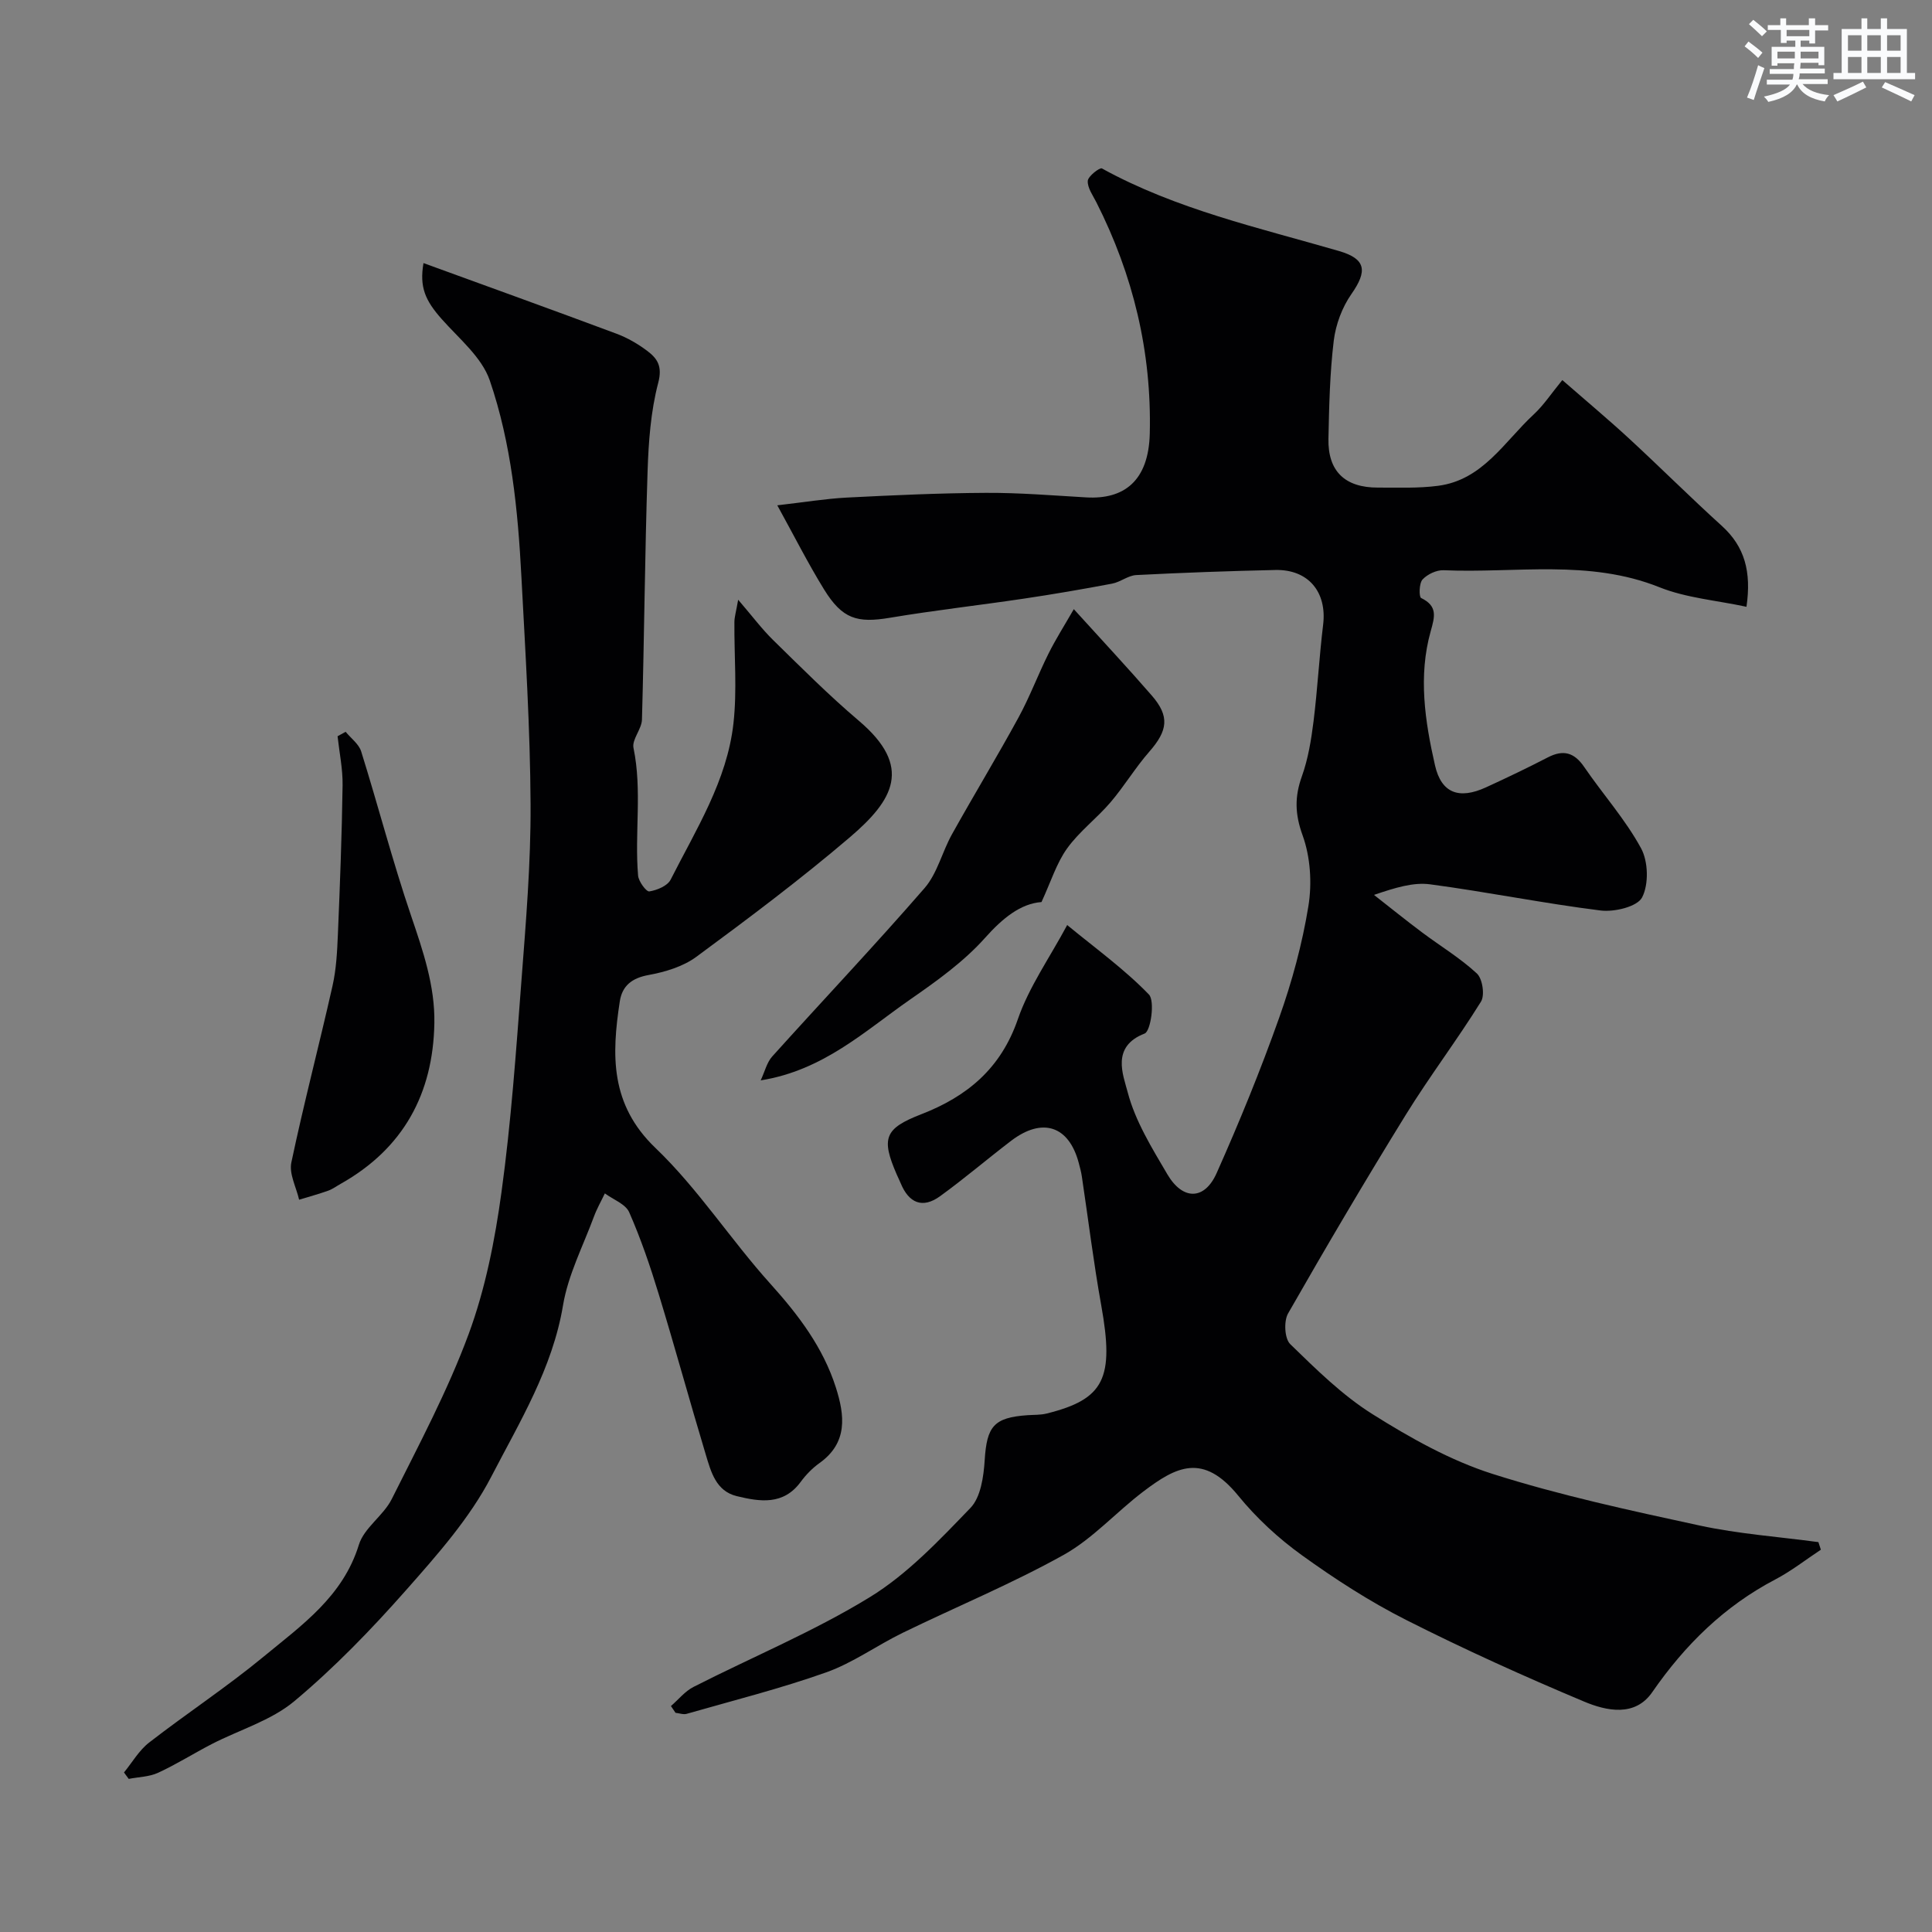 <svg enable-background="new 0 0 400 400" viewBox="0 0 400 400" xmlns="http://www.w3.org/2000/svg"><rect x="0" y="0" width="400" height="400" fill="#808080" stroke="none"/><g fill="#010103"><path d="m138.91 353.22c1.55-1.34 2.91-3.07 4.69-3.97 12.17-6.2 24.89-11.46 36.48-18.57 7.81-4.79 14.4-11.8 20.84-18.48 2.14-2.22 2.73-6.49 2.95-9.89.44-6.98 1.86-8.83 8.88-9.31 1.32-.09 2.68-.03 3.94-.34 11.99-2.98 14.02-7.3 11.31-22.4-1.59-8.84-2.68-17.77-4.01-26.65-.14-.96-.4-1.91-.65-2.85-2.04-7.68-7.53-9.5-14.01-4.56-4.94 3.77-9.68 7.83-14.71 11.47-3.65 2.64-6.47 1.38-8.14-2.69-.25-.61-.55-1.19-.81-1.79-3.27-7.53-2.56-9.54 5.05-12.49 9.55-3.7 16.51-9.5 20.02-19.7 2.3-6.66 6.55-12.66 10.21-19.48 5.84 4.81 11.85 9.14 16.92 14.38 1.28 1.32.38 7.59-.88 8.08-6.99 2.7-4.46 8.54-3.51 12.17 1.56 5.97 5.02 11.55 8.21 16.98 3.19 5.42 7.7 5.39 10.21-.27 4.7-10.55 9.08-21.27 12.94-32.15 2.66-7.49 4.78-15.28 6.05-23.11.77-4.74.42-10.17-1.2-14.65-1.6-4.41-1.67-7.98-.15-12.22 1.29-3.61 1.93-7.52 2.41-11.35.83-6.66 1.18-13.38 1.99-20.04.82-6.75-3.05-11.48-9.89-11.33-9.6.21-19.21.56-28.8 1.05-1.7.09-3.29 1.46-5.02 1.78-6.08 1.15-12.19 2.2-18.31 3.11-9.21 1.37-18.48 2.41-27.66 3.95-6.79 1.14-9.86.27-13.65-5.87-3.37-5.47-6.27-11.23-9.68-17.41 5.67-.65 10-1.37 14.36-1.6 9.59-.49 19.2-.93 28.8-.98 6.93-.04 13.87.54 20.8.94 7.77.46 12.93-3.35 13.16-13.25.4-16.92-3.44-32.79-11.05-47.83-.73-1.45-1.87-3-1.79-4.45.05-.96 2.49-2.82 2.92-2.58 15.41 8.48 32.43 12.26 49.09 17.1 5.61 1.63 5.92 4.13 2.59 8.89-1.93 2.75-3.26 6.32-3.67 9.67-.81 6.71-.96 13.51-1.1 20.29-.14 6.75 3.42 10.15 10.25 10.13 4.15-.01 8.35.17 12.45-.37 9.24-1.2 13.72-9.14 19.78-14.76 2.1-1.94 3.7-4.41 5.94-7.13 5.26 4.59 9.66 8.26 13.85 12.13 6.46 5.96 12.68 12.17 19.19 18.07 4.72 4.29 6.14 9.46 5.09 16.74-6.17-1.33-12.45-1.82-18.03-4.05-14.63-5.85-29.76-2.87-44.68-3.52-1.46-.06-3.35.83-4.36 1.92-.72.78-.76 3.6-.29 3.83 3.44 1.67 2.84 3.83 1.98 6.88-2.6 9.27-1.19 18.63.89 27.76 1.32 5.8 5 7.1 10.54 4.57 4.32-1.98 8.6-4.03 12.82-6.21 3.21-1.66 5.47-1.03 7.53 1.98 3.87 5.66 8.52 10.85 11.77 16.83 1.5 2.75 1.62 7.47.22 10.18-1.01 1.93-5.74 3.06-8.58 2.71-11.81-1.47-23.5-3.85-35.31-5.42-3.47-.46-7.15.67-11.62 2.19 3.31 2.59 6.58 5.24 9.95 7.76 3.79 2.84 7.9 5.31 11.35 8.51 1.17 1.08 1.68 4.5.85 5.83-4.94 7.95-10.63 15.44-15.55 23.4-8.38 13.57-16.48 27.31-24.39 41.16-.91 1.59-.73 5.21.45 6.35 5.34 5.19 10.76 10.56 17.02 14.49 7.81 4.91 16.12 9.59 24.85 12.37 14.03 4.46 28.51 7.58 42.92 10.7 8.06 1.74 16.36 2.32 24.56 3.43.17.52.34 1.05.51 1.57-3.12 2.06-6.09 4.4-9.38 6.13-10.61 5.55-18.76 13.58-25.54 23.38-3.57 5.16-9.47 3.88-14.11 1.93-12.45-5.23-24.78-10.8-36.82-16.89-7.54-3.81-14.73-8.46-21.6-13.41-4.85-3.49-9.4-7.69-13.17-12.32-7.32-8.97-12.88-6-19.65-.87-5.62 4.26-10.47 9.76-16.53 13.14-10.76 5.99-22.21 10.72-33.3 16.12-5.34 2.6-10.28 6.21-15.82 8.18-9.46 3.36-19.24 5.82-28.9 8.59-.69.2-1.54-.13-2.31-.21-.31-.45-.63-.92-.95-1.4z"/><path d="m25.67 366.97c1.71-2.09 3.12-4.58 5.2-6.19 7.81-6.06 16.1-11.51 23.71-17.79 7.86-6.49 16.42-12.44 19.72-23.16 1.08-3.52 5.09-6.03 6.81-9.47 5.62-11.24 11.58-22.41 15.92-34.16 3.46-9.37 5.44-19.46 6.8-29.4 1.99-14.47 3.01-29.08 4.12-43.65.93-12.18 1.96-24.4 1.9-36.59-.08-15.72-1.07-31.45-1.9-47.16-.72-13.78-2.08-27.59-6.55-40.64-1.65-4.81-6.36-8.65-9.94-12.69-3.43-3.87-4.64-6.63-3.78-11.6 13.4 4.88 26.69 9.67 39.93 14.61 2.26.84 4.44 2.1 6.37 3.55 2.1 1.58 3.21 3.17 2.3 6.62-1.56 5.94-2.01 12.27-2.21 18.46-.56 17.09-.68 34.19-1.16 51.29-.06 1.98-2.12 4.11-1.75 5.86 1.82 8.8.2 17.64.95 26.42.1 1.22 1.7 3.37 2.32 3.28 1.6-.25 3.77-1.15 4.42-2.44 5.26-10.39 11.67-20.47 13-32.32.78-6.93.14-14.01.2-21.02.01-1.07.35-2.14.78-4.61 2.93 3.41 4.92 6.08 7.27 8.38 5.8 5.68 11.55 11.45 17.73 16.69 11.23 9.53 7.15 16.41-1.89 24.12-10.2 8.7-20.96 16.77-31.76 24.73-2.76 2.04-6.48 3.15-9.92 3.78-3.46.63-5.45 2.25-5.94 5.47-1.69 11.07-2.04 21.3 7.39 30.34 8.83 8.45 15.59 19.02 23.82 28.15 5.8 6.44 10.87 13.13 13.52 21.41 1.84 5.77 2.54 11.44-3.38 15.67-1.47 1.05-2.81 2.42-3.88 3.88-3.59 4.9-8.45 4.13-13.25 2.97-4.32-1.05-5.34-5.04-6.42-8.61-3.33-11.05-6.37-22.19-9.74-33.22-1.75-5.74-3.7-11.46-6.11-16.94-.75-1.71-3.31-2.63-5.04-3.91-.76 1.6-1.65 3.15-2.26 4.8-2.25 6.09-5.35 12.06-6.4 18.36-2.18 13.09-8.99 24.16-14.85 35.48-4.44 8.58-11.15 16.14-17.62 23.47-7.2 8.15-14.84 16.06-23.16 23.02-4.8 4.01-11.34 5.92-17.06 8.86-3.74 1.93-7.32 4.2-11.14 5.96-1.83.85-4.05.87-6.09 1.27-.32-.46-.65-.9-.98-1.33z"/><path d="m222.32 126.12c6.03 6.65 11.2 12.18 16.15 17.89 3.74 4.31 3.31 7.25-.53 11.63-2.89 3.3-5.17 7.13-8.02 10.47-2.84 3.32-6.46 6.03-8.99 9.55-2.19 3.05-3.34 6.86-5.3 11.1-4.3.32-8.01 3.29-11.69 7.42-4.41 4.94-10.01 8.94-15.51 12.76-9.4 6.54-17.97 14.67-30.94 16.74.87-1.86 1.28-3.72 2.39-4.95 10.49-11.65 21.27-23.03 31.54-34.86 2.65-3.05 3.64-7.5 5.68-11.15 4.51-8.09 9.31-16 13.75-24.13 2.33-4.26 4.04-8.86 6.21-13.22 1.48-2.98 3.28-5.81 5.26-9.25z"/><path d="m71.56 151.51c1.1 1.35 2.74 2.53 3.22 4.07 3.53 11.3 6.51 22.78 10.32 33.99 2.48 7.3 4.97 14.55 4.83 22.28-.26 14.6-6.43 25.95-19.38 33.24-.86.48-1.67 1.09-2.58 1.42-1.99.71-4.02 1.26-6.04 1.88-.59-2.58-2.11-5.36-1.61-7.71 2.58-12.24 5.77-24.34 8.52-36.55.79-3.5.97-7.17 1.12-10.77.43-10.25.82-20.51.97-30.77.05-3.38-.67-6.77-1.04-10.16.56-.31 1.12-.62 1.67-.92z"/></g><path d="m361.2 9.6.8-1c.9.7 1.9 1.4 2.9 2.3l-.9 1.1c-1-1-2-1.8-2.8-2.4zm.5 10.6c.9-2.1 1.6-4.3 2.3-6.7.4.2.8.4 1.3.6-.7 2.1-1.5 4.3-2.2 6.6zm.4-15.2.9-.9c1 .8 2 1.6 2.8 2.4l-1 1c-.9-.9-1.8-1.7-2.7-2.5zm12.5-1.2h1.2v1.4h2.7v1.1h-2.7v2.7h-1.2v-.6h-1.8v1.3h4.9v3.8h-1.2v-.5h-3.7c0 .4-.1.9-.1 1.2h5.1v1h-5.2c0 .5-.1.9-.2 1.2h6v1h-5.2c1.1 1.3 2.9 2 5.5 2.3-.4.4-.7.8-.9 1.3-2.9-.5-4.8-1.6-5.7-3.5h-.1c-.8 1.7-2.7 2.9-5.9 3.6-.2-.4-.6-.8-.9-1.1 2.8-.6 4.6-1.4 5.4-2.5h-4.8v-1h5.3c.1-.3.2-.7.2-1.2h-4.9v-1h5c0-.4 0-.8.1-1.2h-3.5v.5h-1.2v-3.9h4.9v-1.3h-1.8v.5h-1.2v-2.7h-2.7v-1h2.6v-1.4h1.2v1.4h4.7v-1.4zm-6.6 8.3h3.6c0-.4 0-.9 0-1.4h-3.6zm1.9-4.6h4.7v-1.3h-4.7zm6.6 3.2h-3.7v1.4h3.7z" fill="#fafbfc"/><path d="m385.3 3.8h1.3v2.2h2.8v-2.2h1.3v2.2h4.1v9.1h1.7v1.3h-16.9v-1.3h1.7v-9.1h4.1v-2.2zm.4 13.1.7 1.2c-1.8.9-3.8 1.9-6 2.9-.2-.4-.5-.8-.8-1.3 2.3-1 4.3-1.9 6.1-2.8zm-3.1-6.4h2.8v-3.2h-2.8zm0 4.6h2.8v-3.3h-2.8zm4-4.6h2.8v-3.2h-2.8zm0 4.6h2.8v-3.3h-2.8zm3.7 1.9c2.1.9 4.1 1.8 6.1 2.7l-.7 1.3c-2.2-1.1-4.2-2-6.1-2.9zm3.2-9.7h-2.8v3.2h2.8zm-2.8 7.8h2.8v-3.3h-2.8z" fill="#fafbfc"/></svg>
